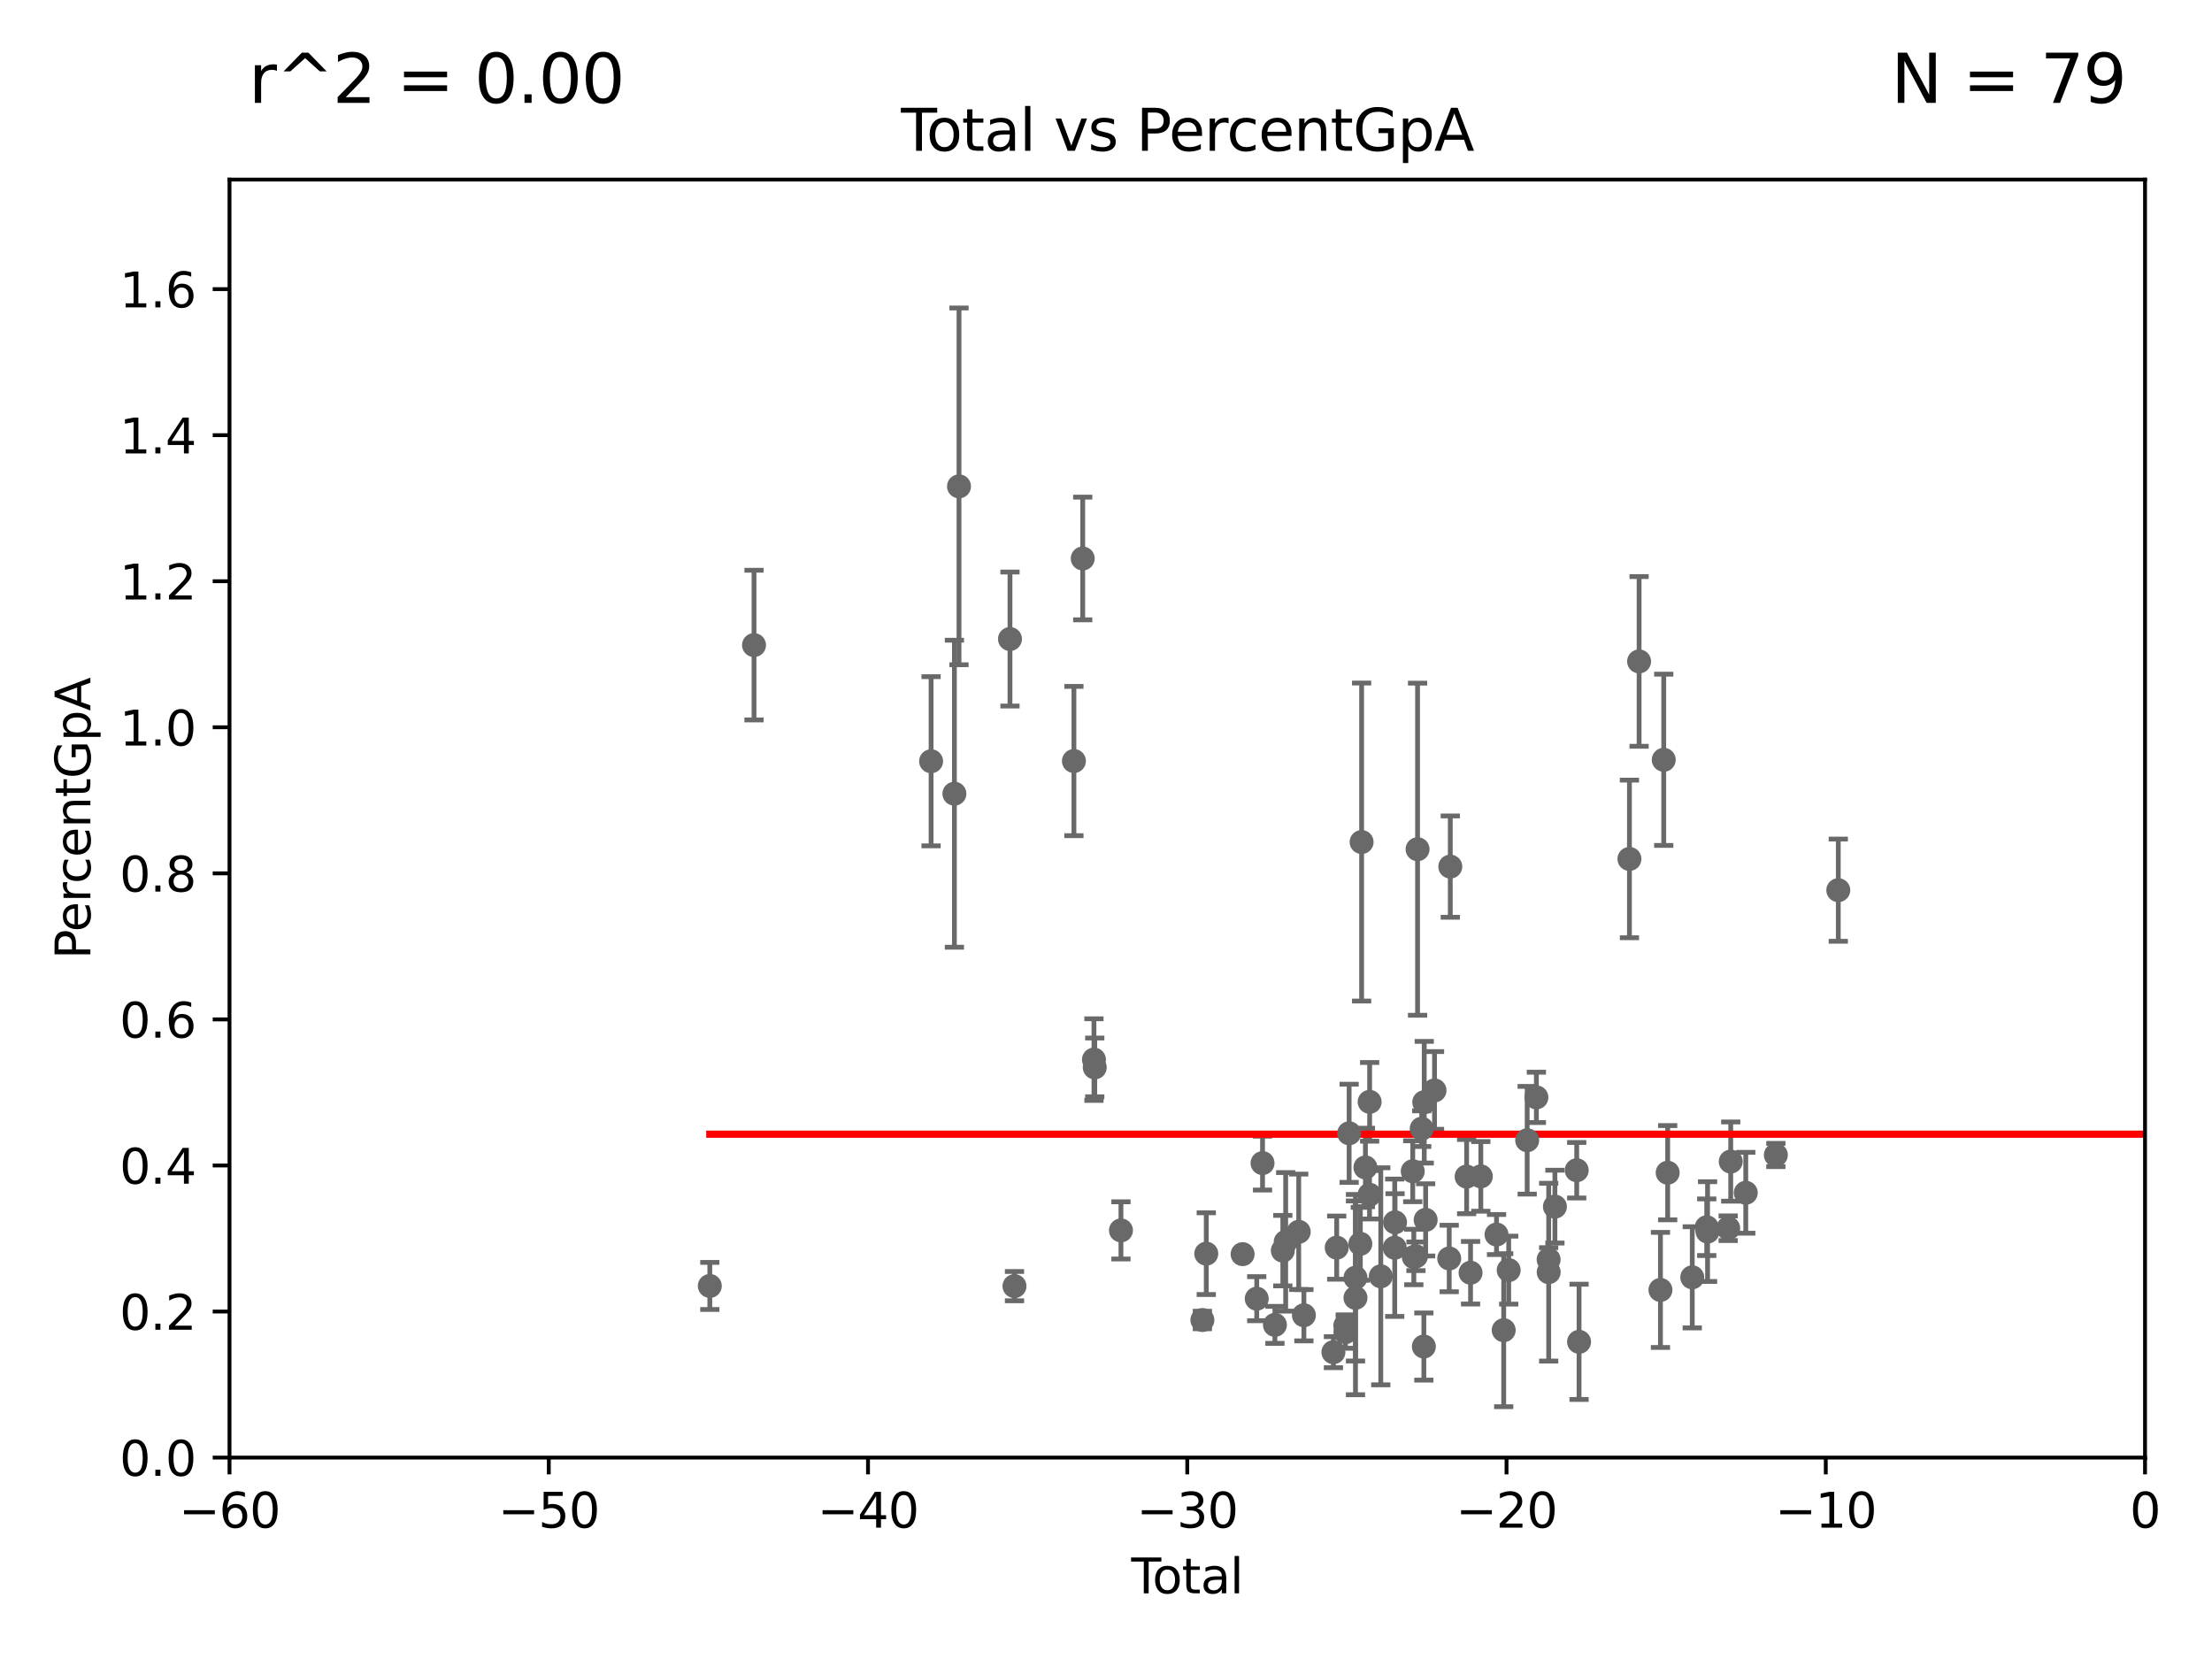 <?xml version="1.0" encoding="utf-8" standalone="no"?>
<!DOCTYPE svg PUBLIC "-//W3C//DTD SVG 1.1//EN"
  "http://www.w3.org/Graphics/SVG/1.1/DTD/svg11.dtd">
<svg xmlns:xlink="http://www.w3.org/1999/xlink" width="460.8pt" height="345.6pt" viewBox="0 0 460.8 345.6" xmlns="http://www.w3.org/2000/svg" version="1.1">
 <defs>
  <style type="text/css">*{stroke-linejoin: round; stroke-linecap: butt}</style>
 </defs>
 <g id="figure_1">
  <g id="patch_1">
   <path d="M 0 345.6 
L 460.8 345.6 
L 460.8 0 
L 0 0 
z
" style="fill: #ffffff"/>
  </g>
  <g id="axes_1">
   <g id="patch_2">
    <path d="M 47.81 303.64 
L 446.85 303.64 
L 446.85 37.411 
L 47.81 37.411 
z
" style="fill: #ffffff"/>
   </g>
   <g id="PathCollection_1">
    <defs>
     <path id="me10f04cc35" d="M 0 1.118 
C 0.297 1.118 0.581 1 0.791 0.791 
C 1 0.581 1.118 0.297 1.118 0 
C 1.118 -0.297 1 -0.581 0.791 -0.791 
C 0.581 -1 0.297 -1.118 0 -1.118 
C -0.297 -1.118 -0.581 -1 -0.791 -0.791 
C -1 -0.581 -1.118 -0.297 -1.118 0 
C -1.118 0.297 -1 0.581 -0.791 0.791 
C -0.581 1 -0.297 1.118 0 1.118 
z
" style="stroke: #696969"/>
    </defs>
    <g clip-path="url(#p124432afea)">
     <use xlink:href="#me10f04cc35" x="147.867" y="267.887" style="fill: #696969; stroke: #696969"/>
     <use xlink:href="#me10f04cc35" x="157.076" y="134.383" style="fill: #696969; stroke: #696969"/>
     <use xlink:href="#me10f04cc35" x="193.963" y="158.583" style="fill: #696969; stroke: #696969"/>
     <use xlink:href="#me10f04cc35" x="198.819" y="165.344" style="fill: #696969; stroke: #696969"/>
     <use xlink:href="#me10f04cc35" x="199.778" y="101.32" style="fill: #696969; stroke: #696969"/>
     <use xlink:href="#me10f04cc35" x="210.397" y="133.12" style="fill: #696969; stroke: #696969"/>
     <use xlink:href="#me10f04cc35" x="211.335" y="267.923" style="fill: #696969; stroke: #696969"/>
     <use xlink:href="#me10f04cc35" x="223.717" y="158.536" style="fill: #696969; stroke: #696969"/>
     <use xlink:href="#me10f04cc35" x="225.55" y="116.343" style="fill: #696969; stroke: #696969"/>
     <use xlink:href="#me10f04cc35" x="227.89" y="220.733" style="fill: #696969; stroke: #696969"/>
     <use xlink:href="#me10f04cc35" x="228.057" y="222.361" style="fill: #696969; stroke: #696969"/>
     <use xlink:href="#me10f04cc35" x="233.516" y="256.313" style="fill: #696969; stroke: #696969"/>
     <use xlink:href="#me10f04cc35" x="250.477" y="274.983" style="fill: #696969; stroke: #696969"/>
     <use xlink:href="#me10f04cc35" x="251.288" y="261.161" style="fill: #696969; stroke: #696969"/>
     <use xlink:href="#me10f04cc35" x="258.858" y="261.263" style="fill: #696969; stroke: #696969"/>
     <use xlink:href="#me10f04cc35" x="261.801" y="270.538" style="fill: #696969; stroke: #696969"/>
     <use xlink:href="#me10f04cc35" x="263.01" y="242.295" style="fill: #696969; stroke: #696969"/>
     <use xlink:href="#me10f04cc35" x="265.589" y="275.993" style="fill: #696969; stroke: #696969"/>
     <use xlink:href="#me10f04cc35" x="267.235" y="260.53" style="fill: #696969; stroke: #696969"/>
     <use xlink:href="#me10f04cc35" x="267.833" y="258.697" style="fill: #696969; stroke: #696969"/>
     <use xlink:href="#me10f04cc35" x="270.549" y="256.607" style="fill: #696969; stroke: #696969"/>
     <use xlink:href="#me10f04cc35" x="271.626" y="273.989" style="fill: #696969; stroke: #696969"/>
     <use xlink:href="#me10f04cc35" x="277.775" y="281.684" style="fill: #696969; stroke: #696969"/>
     <use xlink:href="#me10f04cc35" x="278.462" y="259.906" style="fill: #696969; stroke: #696969"/>
     <use xlink:href="#me10f04cc35" x="280.25" y="276.143" style="fill: #696969; stroke: #696969"/>
     <use xlink:href="#me10f04cc35" x="280.278" y="277.51" style="fill: #696969; stroke: #696969"/>
     <use xlink:href="#me10f04cc35" x="281.05" y="236.087" style="fill: #696969; stroke: #696969"/>
     <use xlink:href="#me10f04cc35" x="282.373" y="270.364" style="fill: #696969; stroke: #696969"/>
     <use xlink:href="#me10f04cc35" x="282.374" y="266.176" style="fill: #696969; stroke: #696969"/>
     <use xlink:href="#me10f04cc35" x="283.383" y="259.109" style="fill: #696969; stroke: #696969"/>
     <use xlink:href="#me10f04cc35" x="283.649" y="175.412" style="fill: #696969; stroke: #696969"/>
     <use xlink:href="#me10f04cc35" x="284.442" y="243.2" style="fill: #696969; stroke: #696969"/>
     <use xlink:href="#me10f04cc35" x="285.295" y="248.893" style="fill: #696969; stroke: #696969"/>
     <use xlink:href="#me10f04cc35" x="285.321" y="229.535" style="fill: #696969; stroke: #696969"/>
     <use xlink:href="#me10f04cc35" x="287.642" y="265.881" style="fill: #696969; stroke: #696969"/>
     <use xlink:href="#me10f04cc35" x="290.547" y="259.927" style="fill: #696969; stroke: #696969"/>
     <use xlink:href="#me10f04cc35" x="290.613" y="254.624" style="fill: #696969; stroke: #696969"/>
     <use xlink:href="#me10f04cc35" x="294.3" y="243.994" style="fill: #696969; stroke: #696969"/>
     <use xlink:href="#me10f04cc35" x="294.523" y="261.855" style="fill: #696969; stroke: #696969"/>
     <use xlink:href="#me10f04cc35" x="294.971" y="261.711" style="fill: #696969; stroke: #696969"/>
     <use xlink:href="#me10f04cc35" x="295.305" y="176.907" style="fill: #696969; stroke: #696969"/>
     <use xlink:href="#me10f04cc35" x="296.168" y="235.122" style="fill: #696969; stroke: #696969"/>
     <use xlink:href="#me10f04cc35" x="296.615" y="280.507" style="fill: #696969; stroke: #696969"/>
     <use xlink:href="#me10f04cc35" x="296.696" y="229.611" style="fill: #696969; stroke: #696969"/>
     <use xlink:href="#me10f04cc35" x="296.989" y="254.119" style="fill: #696969; stroke: #696969"/>
     <use xlink:href="#me10f04cc35" x="298.837" y="227.157" style="fill: #696969; stroke: #696969"/>
     <use xlink:href="#me10f04cc35" x="301.899" y="262.162" style="fill: #696969; stroke: #696969"/>
     <use xlink:href="#me10f04cc35" x="302.122" y="180.528" style="fill: #696969; stroke: #696969"/>
     <use xlink:href="#me10f04cc35" x="305.523" y="245.103" style="fill: #696969; stroke: #696969"/>
     <use xlink:href="#me10f04cc35" x="306.344" y="265.133" style="fill: #696969; stroke: #696969"/>
     <use xlink:href="#me10f04cc35" x="308.484" y="245.06" style="fill: #696969; stroke: #696969"/>
     <use xlink:href="#me10f04cc35" x="311.754" y="257.177" style="fill: #696969; stroke: #696969"/>
     <use xlink:href="#me10f04cc35" x="313.249" y="277.104" style="fill: #696969; stroke: #696969"/>
     <use xlink:href="#me10f04cc35" x="314.291" y="264.592" style="fill: #696969; stroke: #696969"/>
     <use xlink:href="#me10f04cc35" x="318.14" y="237.535" style="fill: #696969; stroke: #696969"/>
     <use xlink:href="#me10f04cc35" x="320.057" y="228.604" style="fill: #696969; stroke: #696969"/>
     <use xlink:href="#me10f04cc35" x="322.608" y="262.382" style="fill: #696969; stroke: #696969"/>
     <use xlink:href="#me10f04cc35" x="322.621" y="265.011" style="fill: #696969; stroke: #696969"/>
     <use xlink:href="#me10f04cc35" x="323.918" y="251.362" style="fill: #696969; stroke: #696969"/>
     <use xlink:href="#me10f04cc35" x="328.459" y="243.782" style="fill: #696969; stroke: #696969"/>
     <use xlink:href="#me10f04cc35" x="328.946" y="279.527" style="fill: #696969; stroke: #696969"/>
     <use xlink:href="#me10f04cc35" x="339.441" y="178.932" style="fill: #696969; stroke: #696969"/>
     <use xlink:href="#me10f04cc35" x="341.455" y="137.784" style="fill: #696969; stroke: #696969"/>
     <use xlink:href="#me10f04cc35" x="345.903" y="268.716" style="fill: #696969; stroke: #696969"/>
     <use xlink:href="#me10f04cc35" x="346.588" y="158.28" style="fill: #696969; stroke: #696969"/>
     <use xlink:href="#me10f04cc35" x="347.408" y="244.297" style="fill: #696969; stroke: #696969"/>
     <use xlink:href="#me10f04cc35" x="352.528" y="266.089" style="fill: #696969; stroke: #696969"/>
     <use xlink:href="#me10f04cc35" x="355.544" y="255.653" style="fill: #696969; stroke: #696969"/>
     <use xlink:href="#me10f04cc35" x="355.717" y="256.559" style="fill: #696969; stroke: #696969"/>
     <use xlink:href="#me10f04cc35" x="360.012" y="255.861" style="fill: #696969; stroke: #696969"/>
     <use xlink:href="#me10f04cc35" x="360.543" y="241.976" style="fill: #696969; stroke: #696969"/>
     <use xlink:href="#me10f04cc35" x="363.675" y="248.475" style="fill: #696969; stroke: #696969"/>
     <use xlink:href="#me10f04cc35" x="369.942" y="240.605" style="fill: #696969; stroke: #696969"/>
     <use xlink:href="#me10f04cc35" x="382.95" y="185.44" style="fill: #696969; stroke: #696969"/>
     <use xlink:href="#me10f04cc35" x="33178.6" y="187.285" style="fill: #696969; stroke: #696969"/>
    </g>
   </g>
   <g id="matplotlib.axis_1">
    <g id="xtick_1">
     <g id="line2d_1">
      <defs>
       <path id="ma9e714b8b1" d="M 0 0 
L 0 3.5 
" style="stroke: #000000; stroke-width: 0.8"/>
      </defs>
      <g>
       <use xlink:href="#ma9e714b8b1" x="47.81" y="303.64" style="stroke: #000000; stroke-width: 0.8"/>
      </g>
     </g>
     <g id="text_1">
      <!-- −60 -->
      <g transform="translate(37.258 318.238)scale(0.1 -0.1)">
       <defs>
        <path id="DejaVuSans-2212" d="M 678 2272 
L 4684 2272 
L 4684 1741 
L 678 1741 
L 678 2272 
z
" transform="scale(0.016)"/>
        <path id="DejaVuSans-36" d="M 2113 2584 
Q 1688 2584 1439 2293 
Q 1191 2003 1191 1497 
Q 1191 994 1439 701 
Q 1688 409 2113 409 
Q 2538 409 2786 701 
Q 3034 994 3034 1497 
Q 3034 2003 2786 2293 
Q 2538 2584 2113 2584 
z
M 3366 4563 
L 3366 3988 
Q 3128 4100 2886 4159 
Q 2644 4219 2406 4219 
Q 1781 4219 1451 3797 
Q 1122 3375 1075 2522 
Q 1259 2794 1537 2939 
Q 1816 3084 2150 3084 
Q 2853 3084 3261 2657 
Q 3669 2231 3669 1497 
Q 3669 778 3244 343 
Q 2819 -91 2113 -91 
Q 1303 -91 875 529 
Q 447 1150 447 2328 
Q 447 3434 972 4092 
Q 1497 4750 2381 4750 
Q 2619 4750 2861 4703 
Q 3103 4656 3366 4563 
z
" transform="scale(0.016)"/>
        <path id="DejaVuSans-30" d="M 2034 4250 
Q 1547 4250 1301 3770 
Q 1056 3291 1056 2328 
Q 1056 1369 1301 889 
Q 1547 409 2034 409 
Q 2525 409 2770 889 
Q 3016 1369 3016 2328 
Q 3016 3291 2770 3770 
Q 2525 4250 2034 4250 
z
M 2034 4750 
Q 2819 4750 3233 4129 
Q 3647 3509 3647 2328 
Q 3647 1150 3233 529 
Q 2819 -91 2034 -91 
Q 1250 -91 836 529 
Q 422 1150 422 2328 
Q 422 3509 836 4129 
Q 1250 4750 2034 4750 
z
" transform="scale(0.016)"/>
       </defs>
       <use xlink:href="#DejaVuSans-2212"/>
       <use xlink:href="#DejaVuSans-36" x="83.789"/>
       <use xlink:href="#DejaVuSans-30" x="147.412"/>
      </g>
     </g>
    </g>
    <g id="xtick_2">
     <g id="line2d_2">
      <g>
       <use xlink:href="#ma9e714b8b1" x="114.317" y="303.64" style="stroke: #000000; stroke-width: 0.8"/>
      </g>
     </g>
     <g id="text_2">
      <!-- −50 -->
      <g transform="translate(103.764 318.238)scale(0.1 -0.1)">
       <defs>
        <path id="DejaVuSans-35" d="M 691 4666 
L 3169 4666 
L 3169 4134 
L 1269 4134 
L 1269 2991 
Q 1406 3038 1543 3061 
Q 1681 3084 1819 3084 
Q 2600 3084 3056 2656 
Q 3513 2228 3513 1497 
Q 3513 744 3044 326 
Q 2575 -91 1722 -91 
Q 1428 -91 1123 -41 
Q 819 9 494 109 
L 494 744 
Q 775 591 1075 516 
Q 1375 441 1709 441 
Q 2250 441 2565 725 
Q 2881 1009 2881 1497 
Q 2881 1984 2565 2268 
Q 2250 2553 1709 2553 
Q 1456 2553 1204 2497 
Q 953 2441 691 2322 
L 691 4666 
z
" transform="scale(0.016)"/>
       </defs>
       <use xlink:href="#DejaVuSans-2212"/>
       <use xlink:href="#DejaVuSans-35" x="83.789"/>
       <use xlink:href="#DejaVuSans-30" x="147.412"/>
      </g>
     </g>
    </g>
    <g id="xtick_3">
     <g id="line2d_3">
      <g>
       <use xlink:href="#ma9e714b8b1" x="180.823" y="303.64" style="stroke: #000000; stroke-width: 0.8"/>
      </g>
     </g>
     <g id="text_3">
      <!-- −40 -->
      <g transform="translate(170.271 318.238)scale(0.1 -0.1)">
       <defs>
        <path id="DejaVuSans-34" d="M 2419 4116 
L 825 1625 
L 2419 1625 
L 2419 4116 
z
M 2253 4666 
L 3047 4666 
L 3047 1625 
L 3713 1625 
L 3713 1100 
L 3047 1100 
L 3047 0 
L 2419 0 
L 2419 1100 
L 313 1100 
L 313 1709 
L 2253 4666 
z
" transform="scale(0.016)"/>
       </defs>
       <use xlink:href="#DejaVuSans-2212"/>
       <use xlink:href="#DejaVuSans-34" x="83.789"/>
       <use xlink:href="#DejaVuSans-30" x="147.412"/>
      </g>
     </g>
    </g>
    <g id="xtick_4">
     <g id="line2d_4">
      <g>
       <use xlink:href="#ma9e714b8b1" x="247.33" y="303.64" style="stroke: #000000; stroke-width: 0.8"/>
      </g>
     </g>
     <g id="text_4">
      <!-- −30 -->
      <g transform="translate(236.778 318.238)scale(0.1 -0.1)">
       <defs>
        <path id="DejaVuSans-33" d="M 2597 2516 
Q 3050 2419 3304 2112 
Q 3559 1806 3559 1356 
Q 3559 666 3084 287 
Q 2609 -91 1734 -91 
Q 1441 -91 1130 -33 
Q 819 25 488 141 
L 488 750 
Q 750 597 1062 519 
Q 1375 441 1716 441 
Q 2309 441 2620 675 
Q 2931 909 2931 1356 
Q 2931 1769 2642 2001 
Q 2353 2234 1838 2234 
L 1294 2234 
L 1294 2753 
L 1863 2753 
Q 2328 2753 2575 2939 
Q 2822 3125 2822 3475 
Q 2822 3834 2567 4026 
Q 2313 4219 1838 4219 
Q 1578 4219 1281 4162 
Q 984 4106 628 3988 
L 628 4550 
Q 988 4650 1302 4700 
Q 1616 4750 1894 4750 
Q 2613 4750 3031 4423 
Q 3450 4097 3450 3541 
Q 3450 3153 3228 2886 
Q 3006 2619 2597 2516 
z
" transform="scale(0.016)"/>
       </defs>
       <use xlink:href="#DejaVuSans-2212"/>
       <use xlink:href="#DejaVuSans-33" x="83.789"/>
       <use xlink:href="#DejaVuSans-30" x="147.412"/>
      </g>
     </g>
    </g>
    <g id="xtick_5">
     <g id="line2d_5">
      <g>
       <use xlink:href="#ma9e714b8b1" x="313.837" y="303.64" style="stroke: #000000; stroke-width: 0.8"/>
      </g>
     </g>
     <g id="text_5">
      <!-- −20 -->
      <g transform="translate(303.284 318.238)scale(0.1 -0.1)">
       <defs>
        <path id="DejaVuSans-32" d="M 1228 531 
L 3431 531 
L 3431 0 
L 469 0 
L 469 531 
Q 828 903 1448 1529 
Q 2069 2156 2228 2338 
Q 2531 2678 2651 2914 
Q 2772 3150 2772 3378 
Q 2772 3750 2511 3984 
Q 2250 4219 1831 4219 
Q 1534 4219 1204 4116 
Q 875 4013 500 3803 
L 500 4441 
Q 881 4594 1212 4672 
Q 1544 4750 1819 4750 
Q 2544 4750 2975 4387 
Q 3406 4025 3406 3419 
Q 3406 3131 3298 2873 
Q 3191 2616 2906 2266 
Q 2828 2175 2409 1742 
Q 1991 1309 1228 531 
z
" transform="scale(0.016)"/>
       </defs>
       <use xlink:href="#DejaVuSans-2212"/>
       <use xlink:href="#DejaVuSans-32" x="83.789"/>
       <use xlink:href="#DejaVuSans-30" x="147.412"/>
      </g>
     </g>
    </g>
    <g id="xtick_6">
     <g id="line2d_6">
      <g>
       <use xlink:href="#ma9e714b8b1" x="380.343" y="303.64" style="stroke: #000000; stroke-width: 0.8"/>
      </g>
     </g>
     <g id="text_6">
      <!-- −10 -->
      <g transform="translate(369.791 318.238)scale(0.1 -0.1)">
       <defs>
        <path id="DejaVuSans-31" d="M 794 531 
L 1825 531 
L 1825 4091 
L 703 3866 
L 703 4441 
L 1819 4666 
L 2450 4666 
L 2450 531 
L 3481 531 
L 3481 0 
L 794 0 
L 794 531 
z
" transform="scale(0.016)"/>
       </defs>
       <use xlink:href="#DejaVuSans-2212"/>
       <use xlink:href="#DejaVuSans-31" x="83.789"/>
       <use xlink:href="#DejaVuSans-30" x="147.412"/>
      </g>
     </g>
    </g>
    <g id="xtick_7">
     <g id="line2d_7">
      <g>
       <use xlink:href="#ma9e714b8b1" x="446.85" y="303.64" style="stroke: #000000; stroke-width: 0.8"/>
      </g>
     </g>
     <g id="text_7">
      <!-- 0 -->
      <g transform="translate(443.669 318.238)scale(0.1 -0.1)">
       <use xlink:href="#DejaVuSans-30"/>
      </g>
     </g>
    </g>
    <g id="text_8">
     <!-- Total -->
     <g transform="translate(235.653 331.917)scale(0.1 -0.1)">
      <defs>
       <path id="DejaVuSans-54" d="M -19 4666 
L 3928 4666 
L 3928 4134 
L 2272 4134 
L 2272 0 
L 1638 0 
L 1638 4134 
L -19 4134 
L -19 4666 
z
" transform="scale(0.016)"/>
       <path id="DejaVuSans-6f" d="M 1959 3097 
Q 1497 3097 1228 2736 
Q 959 2375 959 1747 
Q 959 1119 1226 758 
Q 1494 397 1959 397 
Q 2419 397 2687 759 
Q 2956 1122 2956 1747 
Q 2956 2369 2687 2733 
Q 2419 3097 1959 3097 
z
M 1959 3584 
Q 2709 3584 3137 3096 
Q 3566 2609 3566 1747 
Q 3566 888 3137 398 
Q 2709 -91 1959 -91 
Q 1206 -91 779 398 
Q 353 888 353 1747 
Q 353 2609 779 3096 
Q 1206 3584 1959 3584 
z
" transform="scale(0.016)"/>
       <path id="DejaVuSans-74" d="M 1172 4494 
L 1172 3500 
L 2356 3500 
L 2356 3053 
L 1172 3053 
L 1172 1153 
Q 1172 725 1289 603 
Q 1406 481 1766 481 
L 2356 481 
L 2356 0 
L 1766 0 
Q 1100 0 847 248 
Q 594 497 594 1153 
L 594 3053 
L 172 3053 
L 172 3500 
L 594 3500 
L 594 4494 
L 1172 4494 
z
" transform="scale(0.016)"/>
       <path id="DejaVuSans-61" d="M 2194 1759 
Q 1497 1759 1228 1600 
Q 959 1441 959 1056 
Q 959 750 1161 570 
Q 1363 391 1709 391 
Q 2188 391 2477 730 
Q 2766 1069 2766 1631 
L 2766 1759 
L 2194 1759 
z
M 3341 1997 
L 3341 0 
L 2766 0 
L 2766 531 
Q 2569 213 2275 61 
Q 1981 -91 1556 -91 
Q 1019 -91 701 211 
Q 384 513 384 1019 
Q 384 1609 779 1909 
Q 1175 2209 1959 2209 
L 2766 2209 
L 2766 2266 
Q 2766 2663 2505 2880 
Q 2244 3097 1772 3097 
Q 1472 3097 1187 3025 
Q 903 2953 641 2809 
L 641 3341 
Q 956 3463 1253 3523 
Q 1550 3584 1831 3584 
Q 2591 3584 2966 3190 
Q 3341 2797 3341 1997 
z
" transform="scale(0.016)"/>
       <path id="DejaVuSans-6c" d="M 603 4863 
L 1178 4863 
L 1178 0 
L 603 0 
L 603 4863 
z
" transform="scale(0.016)"/>
      </defs>
      <use xlink:href="#DejaVuSans-54"/>
      <use xlink:href="#DejaVuSans-6f" x="44.084"/>
      <use xlink:href="#DejaVuSans-74" x="105.266"/>
      <use xlink:href="#DejaVuSans-61" x="144.475"/>
      <use xlink:href="#DejaVuSans-6c" x="205.754"/>
     </g>
    </g>
   </g>
   <g id="matplotlib.axis_2">
    <g id="ytick_1">
     <g id="line2d_8">
      <defs>
       <path id="m58236e44b0" d="M 0 0 
L -3.5 0 
" style="stroke: #000000; stroke-width: 0.8"/>
      </defs>
      <g>
       <use xlink:href="#m58236e44b0" x="47.81" y="303.64" style="stroke: #000000; stroke-width: 0.8"/>
      </g>
     </g>
     <g id="text_9">
      <!-- 0.0 -->
      <g transform="translate(24.907 307.439)scale(0.1 -0.1)">
       <defs>
        <path id="DejaVuSans-2e" d="M 684 794 
L 1344 794 
L 1344 0 
L 684 0 
L 684 794 
z
" transform="scale(0.016)"/>
       </defs>
       <use xlink:href="#DejaVuSans-30"/>
       <use xlink:href="#DejaVuSans-2e" x="63.623"/>
       <use xlink:href="#DejaVuSans-30" x="95.41"/>
      </g>
     </g>
    </g>
    <g id="ytick_2">
     <g id="line2d_9">
      <g>
       <use xlink:href="#m58236e44b0" x="47.81" y="273.214" style="stroke: #000000; stroke-width: 0.8"/>
      </g>
     </g>
     <g id="text_10">
      <!-- 0.2 -->
      <g transform="translate(24.907 277.013)scale(0.1 -0.1)">
       <use xlink:href="#DejaVuSans-30"/>
       <use xlink:href="#DejaVuSans-2e" x="63.623"/>
       <use xlink:href="#DejaVuSans-32" x="95.41"/>
      </g>
     </g>
    </g>
    <g id="ytick_3">
     <g id="line2d_10">
      <g>
       <use xlink:href="#m58236e44b0" x="47.81" y="242.788" style="stroke: #000000; stroke-width: 0.8"/>
      </g>
     </g>
     <g id="text_11">
      <!-- 0.4 -->
      <g transform="translate(24.907 246.587)scale(0.1 -0.1)">
       <use xlink:href="#DejaVuSans-30"/>
       <use xlink:href="#DejaVuSans-2e" x="63.623"/>
       <use xlink:href="#DejaVuSans-34" x="95.41"/>
      </g>
     </g>
    </g>
    <g id="ytick_4">
     <g id="line2d_11">
      <g>
       <use xlink:href="#m58236e44b0" x="47.81" y="212.362" style="stroke: #000000; stroke-width: 0.8"/>
      </g>
     </g>
     <g id="text_12">
      <!-- 0.6 -->
      <g transform="translate(24.907 216.161)scale(0.1 -0.1)">
       <use xlink:href="#DejaVuSans-30"/>
       <use xlink:href="#DejaVuSans-2e" x="63.623"/>
       <use xlink:href="#DejaVuSans-36" x="95.41"/>
      </g>
     </g>
    </g>
    <g id="ytick_5">
     <g id="line2d_12">
      <g>
       <use xlink:href="#m58236e44b0" x="47.81" y="181.935" style="stroke: #000000; stroke-width: 0.8"/>
      </g>
     </g>
     <g id="text_13">
      <!-- 0.8 -->
      <g transform="translate(24.907 185.735)scale(0.1 -0.1)">
       <defs>
        <path id="DejaVuSans-38" d="M 2034 2216 
Q 1584 2216 1326 1975 
Q 1069 1734 1069 1313 
Q 1069 891 1326 650 
Q 1584 409 2034 409 
Q 2484 409 2743 651 
Q 3003 894 3003 1313 
Q 3003 1734 2745 1975 
Q 2488 2216 2034 2216 
z
M 1403 2484 
Q 997 2584 770 2862 
Q 544 3141 544 3541 
Q 544 4100 942 4425 
Q 1341 4750 2034 4750 
Q 2731 4750 3128 4425 
Q 3525 4100 3525 3541 
Q 3525 3141 3298 2862 
Q 3072 2584 2669 2484 
Q 3125 2378 3379 2068 
Q 3634 1759 3634 1313 
Q 3634 634 3220 271 
Q 2806 -91 2034 -91 
Q 1263 -91 848 271 
Q 434 634 434 1313 
Q 434 1759 690 2068 
Q 947 2378 1403 2484 
z
M 1172 3481 
Q 1172 3119 1398 2916 
Q 1625 2713 2034 2713 
Q 2441 2713 2670 2916 
Q 2900 3119 2900 3481 
Q 2900 3844 2670 4047 
Q 2441 4250 2034 4250 
Q 1625 4250 1398 4047 
Q 1172 3844 1172 3481 
z
" transform="scale(0.016)"/>
       </defs>
       <use xlink:href="#DejaVuSans-30"/>
       <use xlink:href="#DejaVuSans-2e" x="63.623"/>
       <use xlink:href="#DejaVuSans-38" x="95.41"/>
      </g>
     </g>
    </g>
    <g id="ytick_6">
     <g id="line2d_13">
      <g>
       <use xlink:href="#m58236e44b0" x="47.81" y="151.509" style="stroke: #000000; stroke-width: 0.8"/>
      </g>
     </g>
     <g id="text_14">
      <!-- 1.0 -->
      <g transform="translate(24.907 155.308)scale(0.1 -0.1)">
       <use xlink:href="#DejaVuSans-31"/>
       <use xlink:href="#DejaVuSans-2e" x="63.623"/>
       <use xlink:href="#DejaVuSans-30" x="95.41"/>
      </g>
     </g>
    </g>
    <g id="ytick_7">
     <g id="line2d_14">
      <g>
       <use xlink:href="#m58236e44b0" x="47.81" y="121.083" style="stroke: #000000; stroke-width: 0.8"/>
      </g>
     </g>
     <g id="text_15">
      <!-- 1.2 -->
      <g transform="translate(24.907 124.882)scale(0.1 -0.1)">
       <use xlink:href="#DejaVuSans-31"/>
       <use xlink:href="#DejaVuSans-2e" x="63.623"/>
       <use xlink:href="#DejaVuSans-32" x="95.41"/>
      </g>
     </g>
    </g>
    <g id="ytick_8">
     <g id="line2d_15">
      <g>
       <use xlink:href="#m58236e44b0" x="47.81" y="90.657" style="stroke: #000000; stroke-width: 0.8"/>
      </g>
     </g>
     <g id="text_16">
      <!-- 1.4 -->
      <g transform="translate(24.907 94.456)scale(0.1 -0.1)">
       <use xlink:href="#DejaVuSans-31"/>
       <use xlink:href="#DejaVuSans-2e" x="63.623"/>
       <use xlink:href="#DejaVuSans-34" x="95.41"/>
      </g>
     </g>
    </g>
    <g id="ytick_9">
     <g id="line2d_16">
      <g>
       <use xlink:href="#m58236e44b0" x="47.81" y="60.231" style="stroke: #000000; stroke-width: 0.8"/>
      </g>
     </g>
     <g id="text_17">
      <!-- 1.6 -->
      <g transform="translate(24.907 64.03)scale(0.1 -0.1)">
       <use xlink:href="#DejaVuSans-31"/>
       <use xlink:href="#DejaVuSans-2e" x="63.623"/>
       <use xlink:href="#DejaVuSans-36" x="95.41"/>
      </g>
     </g>
    </g>
    <g id="text_18">
     <!-- PercentGpA -->
     <g transform="translate(18.827 199.802)rotate(-90)scale(0.1 -0.1)">
      <defs>
       <path id="DejaVuSans-50" d="M 1259 4147 
L 1259 2394 
L 2053 2394 
Q 2494 2394 2734 2622 
Q 2975 2850 2975 3272 
Q 2975 3691 2734 3919 
Q 2494 4147 2053 4147 
L 1259 4147 
z
M 628 4666 
L 2053 4666 
Q 2838 4666 3239 4311 
Q 3641 3956 3641 3272 
Q 3641 2581 3239 2228 
Q 2838 1875 2053 1875 
L 1259 1875 
L 1259 0 
L 628 0 
L 628 4666 
z
" transform="scale(0.016)"/>
       <path id="DejaVuSans-65" d="M 3597 1894 
L 3597 1613 
L 953 1613 
Q 991 1019 1311 708 
Q 1631 397 2203 397 
Q 2534 397 2845 478 
Q 3156 559 3463 722 
L 3463 178 
Q 3153 47 2828 -22 
Q 2503 -91 2169 -91 
Q 1331 -91 842 396 
Q 353 884 353 1716 
Q 353 2575 817 3079 
Q 1281 3584 2069 3584 
Q 2775 3584 3186 3129 
Q 3597 2675 3597 1894 
z
M 3022 2063 
Q 3016 2534 2758 2815 
Q 2500 3097 2075 3097 
Q 1594 3097 1305 2825 
Q 1016 2553 972 2059 
L 3022 2063 
z
" transform="scale(0.016)"/>
       <path id="DejaVuSans-72" d="M 2631 2963 
Q 2534 3019 2420 3045 
Q 2306 3072 2169 3072 
Q 1681 3072 1420 2755 
Q 1159 2438 1159 1844 
L 1159 0 
L 581 0 
L 581 3500 
L 1159 3500 
L 1159 2956 
Q 1341 3275 1631 3429 
Q 1922 3584 2338 3584 
Q 2397 3584 2469 3576 
Q 2541 3569 2628 3553 
L 2631 2963 
z
" transform="scale(0.016)"/>
       <path id="DejaVuSans-63" d="M 3122 3366 
L 3122 2828 
Q 2878 2963 2633 3030 
Q 2388 3097 2138 3097 
Q 1578 3097 1268 2742 
Q 959 2388 959 1747 
Q 959 1106 1268 751 
Q 1578 397 2138 397 
Q 2388 397 2633 464 
Q 2878 531 3122 666 
L 3122 134 
Q 2881 22 2623 -34 
Q 2366 -91 2075 -91 
Q 1284 -91 818 406 
Q 353 903 353 1747 
Q 353 2603 823 3093 
Q 1294 3584 2113 3584 
Q 2378 3584 2631 3529 
Q 2884 3475 3122 3366 
z
" transform="scale(0.016)"/>
       <path id="DejaVuSans-6e" d="M 3513 2113 
L 3513 0 
L 2938 0 
L 2938 2094 
Q 2938 2591 2744 2837 
Q 2550 3084 2163 3084 
Q 1697 3084 1428 2787 
Q 1159 2491 1159 1978 
L 1159 0 
L 581 0 
L 581 3500 
L 1159 3500 
L 1159 2956 
Q 1366 3272 1645 3428 
Q 1925 3584 2291 3584 
Q 2894 3584 3203 3211 
Q 3513 2838 3513 2113 
z
" transform="scale(0.016)"/>
       <path id="DejaVuSans-47" d="M 3809 666 
L 3809 1919 
L 2778 1919 
L 2778 2438 
L 4434 2438 
L 4434 434 
Q 4069 175 3628 42 
Q 3188 -91 2688 -91 
Q 1594 -91 976 548 
Q 359 1188 359 2328 
Q 359 3472 976 4111 
Q 1594 4750 2688 4750 
Q 3144 4750 3555 4637 
Q 3966 4525 4313 4306 
L 4313 3634 
Q 3963 3931 3569 4081 
Q 3175 4231 2741 4231 
Q 1884 4231 1454 3753 
Q 1025 3275 1025 2328 
Q 1025 1384 1454 906 
Q 1884 428 2741 428 
Q 3075 428 3337 486 
Q 3600 544 3809 666 
z
" transform="scale(0.016)"/>
       <path id="DejaVuSans-70" d="M 1159 525 
L 1159 -1331 
L 581 -1331 
L 581 3500 
L 1159 3500 
L 1159 2969 
Q 1341 3281 1617 3432 
Q 1894 3584 2278 3584 
Q 2916 3584 3314 3078 
Q 3713 2572 3713 1747 
Q 3713 922 3314 415 
Q 2916 -91 2278 -91 
Q 1894 -91 1617 61 
Q 1341 213 1159 525 
z
M 3116 1747 
Q 3116 2381 2855 2742 
Q 2594 3103 2138 3103 
Q 1681 3103 1420 2742 
Q 1159 2381 1159 1747 
Q 1159 1113 1420 752 
Q 1681 391 2138 391 
Q 2594 391 2855 752 
Q 3116 1113 3116 1747 
z
" transform="scale(0.016)"/>
       <path id="DejaVuSans-41" d="M 2188 4044 
L 1331 1722 
L 3047 1722 
L 2188 4044 
z
M 1831 4666 
L 2547 4666 
L 4325 0 
L 3669 0 
L 3244 1197 
L 1141 1197 
L 716 0 
L 50 0 
L 1831 4666 
z
" transform="scale(0.016)"/>
      </defs>
      <use xlink:href="#DejaVuSans-50"/>
      <use xlink:href="#DejaVuSans-65" x="56.678"/>
      <use xlink:href="#DejaVuSans-72" x="118.201"/>
      <use xlink:href="#DejaVuSans-63" x="157.064"/>
      <use xlink:href="#DejaVuSans-65" x="212.045"/>
      <use xlink:href="#DejaVuSans-6e" x="273.568"/>
      <use xlink:href="#DejaVuSans-74" x="336.947"/>
      <use xlink:href="#DejaVuSans-47" x="376.156"/>
      <use xlink:href="#DejaVuSans-70" x="453.646"/>
      <use xlink:href="#DejaVuSans-41" x="517.123"/>
     </g>
    </g>
   </g>
   <g id="LineCollection_1">
    <path d="M 147.867 272.79 
L 147.867 262.985 
" clip-path="url(#p124432afea)" style="fill: none; stroke: #696969"/>
    <path d="M 157.076 149.973 
L 157.076 118.793 
" clip-path="url(#p124432afea)" style="fill: none; stroke: #696969"/>
    <path d="M 193.963 176.204 
L 193.963 140.961 
" clip-path="url(#p124432afea)" style="fill: none; stroke: #696969"/>
    <path d="M 198.819 197.32 
L 198.819 133.368 
" clip-path="url(#p124432afea)" style="fill: none; stroke: #696969"/>
    <path d="M 199.778 138.481 
L 199.778 64.16 
" clip-path="url(#p124432afea)" style="fill: none; stroke: #696969"/>
    <path d="M 210.397 147.079 
L 210.397 119.161 
" clip-path="url(#p124432afea)" style="fill: none; stroke: #696969"/>
    <path d="M 211.335 270.974 
L 211.335 264.873 
" clip-path="url(#p124432afea)" style="fill: none; stroke: #696969"/>
    <path d="M 223.717 174.083 
L 223.717 142.99 
" clip-path="url(#p124432afea)" style="fill: none; stroke: #696969"/>
    <path d="M 225.55 129.124 
L 225.55 103.562 
" clip-path="url(#p124432afea)" style="fill: none; stroke: #696969"/>
    <path d="M 227.89 229.234 
L 227.89 212.232 
" clip-path="url(#p124432afea)" style="fill: none; stroke: #696969"/>
    <path d="M 228.057 228.483 
L 228.057 216.24 
" clip-path="url(#p124432afea)" style="fill: none; stroke: #696969"/>
    <path d="M 233.516 262.269 
L 233.516 250.356 
" clip-path="url(#p124432afea)" style="fill: none; stroke: #696969"/>
    <path d="M 250.477 276.806 
L 250.477 273.16 
" clip-path="url(#p124432afea)" style="fill: none; stroke: #696969"/>
    <path d="M 251.288 269.674 
L 251.288 252.649 
" clip-path="url(#p124432afea)" style="fill: none; stroke: #696969"/>
    <path d="M 258.858 262.228 
L 258.858 260.299 
" clip-path="url(#p124432afea)" style="fill: none; stroke: #696969"/>
    <path d="M 261.801 275.129 
L 261.801 265.948 
" clip-path="url(#p124432afea)" style="fill: none; stroke: #696969"/>
    <path d="M 263.01 247.904 
L 263.01 236.685 
" clip-path="url(#p124432afea)" style="fill: none; stroke: #696969"/>
    <path d="M 265.589 279.847 
L 265.589 272.138 
" clip-path="url(#p124432afea)" style="fill: none; stroke: #696969"/>
    <path d="M 267.235 267.871 
L 267.235 253.188 
" clip-path="url(#p124432afea)" style="fill: none; stroke: #696969"/>
    <path d="M 267.833 273.128 
L 267.833 244.266 
" clip-path="url(#p124432afea)" style="fill: none; stroke: #696969"/>
    <path d="M 270.549 268.626 
L 270.549 244.587 
" clip-path="url(#p124432afea)" style="fill: none; stroke: #696969"/>
    <path d="M 271.626 279.33 
L 271.626 268.647 
" clip-path="url(#p124432afea)" style="fill: none; stroke: #696969"/>
    <path d="M 277.775 284.913 
L 277.775 278.454 
" clip-path="url(#p124432afea)" style="fill: none; stroke: #696969"/>
    <path d="M 278.462 266.487 
L 278.462 253.325 
" clip-path="url(#p124432afea)" style="fill: none; stroke: #696969"/>
    <path d="M 280.25 278.38 
L 280.25 273.906 
" clip-path="url(#p124432afea)" style="fill: none; stroke: #696969"/>
    <path d="M 280.278 280.867 
L 280.278 274.153 
" clip-path="url(#p124432afea)" style="fill: none; stroke: #696969"/>
    <path d="M 281.05 246.314 
L 281.05 225.861 
" clip-path="url(#p124432afea)" style="fill: none; stroke: #696969"/>
    <path d="M 282.373 290.551 
L 282.373 250.176 
" clip-path="url(#p124432afea)" style="fill: none; stroke: #696969"/>
    <path d="M 282.374 283.521 
L 282.374 248.831 
" clip-path="url(#p124432afea)" style="fill: none; stroke: #696969"/>
    <path d="M 283.383 266.702 
L 283.383 251.515 
" clip-path="url(#p124432afea)" style="fill: none; stroke: #696969"/>
    <path d="M 283.649 208.531 
L 283.649 142.292 
" clip-path="url(#p124432afea)" style="fill: none; stroke: #696969"/>
    <path d="M 284.442 251.369 
L 284.442 235.032 
" clip-path="url(#p124432afea)" style="fill: none; stroke: #696969"/>
    <path d="M 285.295 253.937 
L 285.295 243.85 
" clip-path="url(#p124432afea)" style="fill: none; stroke: #696969"/>
    <path d="M 285.321 237.731 
L 285.321 221.339 
" clip-path="url(#p124432afea)" style="fill: none; stroke: #696969"/>
    <path d="M 287.642 288.487 
L 287.642 243.274 
" clip-path="url(#p124432afea)" style="fill: none; stroke: #696969"/>
    <path d="M 290.547 274.235 
L 290.547 245.62 
" clip-path="url(#p124432afea)" style="fill: none; stroke: #696969"/>
    <path d="M 290.613 260.585 
L 290.613 248.664 
" clip-path="url(#p124432afea)" style="fill: none; stroke: #696969"/>
    <path d="M 294.3 250.336 
L 294.3 237.652 
" clip-path="url(#p124432afea)" style="fill: none; stroke: #696969"/>
    <path d="M 294.523 267.628 
L 294.523 256.082 
" clip-path="url(#p124432afea)" style="fill: none; stroke: #696969"/>
    <path d="M 294.971 264.689 
L 294.971 258.733 
" clip-path="url(#p124432afea)" style="fill: none; stroke: #696969"/>
    <path d="M 295.305 211.498 
L 295.305 142.316 
" clip-path="url(#p124432afea)" style="fill: none; stroke: #696969"/>
    <path d="M 296.168 238.839 
L 296.168 231.406 
" clip-path="url(#p124432afea)" style="fill: none; stroke: #696969"/>
    <path d="M 296.615 287.502 
L 296.615 273.513 
" clip-path="url(#p124432afea)" style="fill: none; stroke: #696969"/>
    <path d="M 296.696 242.281 
L 296.696 216.941 
" clip-path="url(#p124432afea)" style="fill: none; stroke: #696969"/>
    <path d="M 296.989 261.641 
L 296.989 246.598 
" clip-path="url(#p124432afea)" style="fill: none; stroke: #696969"/>
    <path d="M 298.837 235.252 
L 298.837 219.062 
" clip-path="url(#p124432afea)" style="fill: none; stroke: #696969"/>
    <path d="M 301.899 269.087 
L 301.899 255.237 
" clip-path="url(#p124432afea)" style="fill: none; stroke: #696969"/>
    <path d="M 302.122 191.081 
L 302.122 169.975 
" clip-path="url(#p124432afea)" style="fill: none; stroke: #696969"/>
    <path d="M 305.523 252.837 
L 305.523 237.37 
" clip-path="url(#p124432afea)" style="fill: none; stroke: #696969"/>
    <path d="M 306.344 271.649 
L 306.344 258.618 
" clip-path="url(#p124432afea)" style="fill: none; stroke: #696969"/>
    <path d="M 308.484 252.312 
L 308.484 237.808 
" clip-path="url(#p124432afea)" style="fill: none; stroke: #696969"/>
    <path d="M 311.754 261.346 
L 311.754 253.007 
" clip-path="url(#p124432afea)" style="fill: none; stroke: #696969"/>
    <path d="M 313.249 293.04 
L 313.249 261.167 
" clip-path="url(#p124432afea)" style="fill: none; stroke: #696969"/>
    <path d="M 314.291 271.668 
L 314.291 257.516 
" clip-path="url(#p124432afea)" style="fill: none; stroke: #696969"/>
    <path d="M 318.14 248.756 
L 318.14 226.314 
" clip-path="url(#p124432afea)" style="fill: none; stroke: #696969"/>
    <path d="M 320.057 233.85 
L 320.057 223.358 
" clip-path="url(#p124432afea)" style="fill: none; stroke: #696969"/>
    <path d="M 322.608 264.854 
L 322.608 259.909 
" clip-path="url(#p124432afea)" style="fill: none; stroke: #696969"/>
    <path d="M 322.621 283.532 
L 322.621 246.489 
" clip-path="url(#p124432afea)" style="fill: none; stroke: #696969"/>
    <path d="M 323.918 258.945 
L 323.918 243.778 
" clip-path="url(#p124432afea)" style="fill: none; stroke: #696969"/>
    <path d="M 328.459 249.562 
L 328.459 238.003 
" clip-path="url(#p124432afea)" style="fill: none; stroke: #696969"/>
    <path d="M 328.946 291.532 
L 328.946 267.522 
" clip-path="url(#p124432afea)" style="fill: none; stroke: #696969"/>
    <path d="M 339.441 195.35 
L 339.441 162.514 
" clip-path="url(#p124432afea)" style="fill: none; stroke: #696969"/>
    <path d="M 341.455 155.463 
L 341.455 120.106 
" clip-path="url(#p124432afea)" style="fill: none; stroke: #696969"/>
    <path d="M 345.903 280.702 
L 345.903 256.729 
" clip-path="url(#p124432afea)" style="fill: none; stroke: #696969"/>
    <path d="M 346.588 176.12 
L 346.588 140.44 
" clip-path="url(#p124432afea)" style="fill: none; stroke: #696969"/>
    <path d="M 347.408 254.112 
L 347.408 234.481 
" clip-path="url(#p124432afea)" style="fill: none; stroke: #696969"/>
    <path d="M 352.528 276.629 
L 352.528 255.55 
" clip-path="url(#p124432afea)" style="fill: none; stroke: #696969"/>
    <path d="M 355.544 261.549 
L 355.544 249.756 
" clip-path="url(#p124432afea)" style="fill: none; stroke: #696969"/>
    <path d="M 355.717 266.95 
L 355.717 246.168 
" clip-path="url(#p124432afea)" style="fill: none; stroke: #696969"/>
    <path d="M 360.012 258.429 
L 360.012 253.294 
" clip-path="url(#p124432afea)" style="fill: none; stroke: #696969"/>
    <path d="M 360.543 250.226 
L 360.543 233.725 
" clip-path="url(#p124432afea)" style="fill: none; stroke: #696969"/>
    <path d="M 363.675 256.898 
L 363.675 240.053 
" clip-path="url(#p124432afea)" style="fill: none; stroke: #696969"/>
    <path d="M 369.942 243.025 
L 369.942 238.186 
" clip-path="url(#p124432afea)" style="fill: none; stroke: #696969"/>
    <path d="M 382.95 196.087 
L 382.95 174.793 
" clip-path="url(#p124432afea)" style="fill: none; stroke: #696969"/>
    <path clip-path="url(#p124432afea)" style="fill: none; stroke: #696969"/>
    <path clip-path="url(#p124432afea)" style="fill: none; stroke: #696969"/>
    <path clip-path="url(#p124432afea)" style="fill: none; stroke: #696969"/>
    <path clip-path="url(#p124432afea)" style="fill: none; stroke: #696969"/>
    <path clip-path="url(#p124432afea)" style="fill: none; stroke: #696969"/>
   </g>
   <g id="line2d_17">
    <defs>
     <path id="md6f74846bc" d="M 2 0 
L -2 -0 
" style="stroke: #696969"/>
    </defs>
    <g clip-path="url(#p124432afea)">
     <use xlink:href="#md6f74846bc" x="147.867" y="272.79" style="fill: #696969; stroke: #696969"/>
     <use xlink:href="#md6f74846bc" x="157.076" y="149.973" style="fill: #696969; stroke: #696969"/>
     <use xlink:href="#md6f74846bc" x="193.963" y="176.204" style="fill: #696969; stroke: #696969"/>
     <use xlink:href="#md6f74846bc" x="198.819" y="197.32" style="fill: #696969; stroke: #696969"/>
     <use xlink:href="#md6f74846bc" x="199.778" y="138.481" style="fill: #696969; stroke: #696969"/>
     <use xlink:href="#md6f74846bc" x="210.397" y="147.079" style="fill: #696969; stroke: #696969"/>
     <use xlink:href="#md6f74846bc" x="211.335" y="270.974" style="fill: #696969; stroke: #696969"/>
     <use xlink:href="#md6f74846bc" x="223.717" y="174.083" style="fill: #696969; stroke: #696969"/>
     <use xlink:href="#md6f74846bc" x="225.55" y="129.124" style="fill: #696969; stroke: #696969"/>
     <use xlink:href="#md6f74846bc" x="227.89" y="229.234" style="fill: #696969; stroke: #696969"/>
     <use xlink:href="#md6f74846bc" x="228.057" y="228.483" style="fill: #696969; stroke: #696969"/>
     <use xlink:href="#md6f74846bc" x="233.516" y="262.269" style="fill: #696969; stroke: #696969"/>
     <use xlink:href="#md6f74846bc" x="250.477" y="276.806" style="fill: #696969; stroke: #696969"/>
     <use xlink:href="#md6f74846bc" x="251.288" y="269.674" style="fill: #696969; stroke: #696969"/>
     <use xlink:href="#md6f74846bc" x="258.858" y="262.228" style="fill: #696969; stroke: #696969"/>
     <use xlink:href="#md6f74846bc" x="261.801" y="275.129" style="fill: #696969; stroke: #696969"/>
     <use xlink:href="#md6f74846bc" x="263.01" y="247.904" style="fill: #696969; stroke: #696969"/>
     <use xlink:href="#md6f74846bc" x="265.589" y="279.847" style="fill: #696969; stroke: #696969"/>
     <use xlink:href="#md6f74846bc" x="267.235" y="267.871" style="fill: #696969; stroke: #696969"/>
     <use xlink:href="#md6f74846bc" x="267.833" y="273.128" style="fill: #696969; stroke: #696969"/>
     <use xlink:href="#md6f74846bc" x="270.549" y="268.626" style="fill: #696969; stroke: #696969"/>
     <use xlink:href="#md6f74846bc" x="271.626" y="279.33" style="fill: #696969; stroke: #696969"/>
     <use xlink:href="#md6f74846bc" x="277.775" y="284.913" style="fill: #696969; stroke: #696969"/>
     <use xlink:href="#md6f74846bc" x="278.462" y="266.487" style="fill: #696969; stroke: #696969"/>
     <use xlink:href="#md6f74846bc" x="280.25" y="278.38" style="fill: #696969; stroke: #696969"/>
     <use xlink:href="#md6f74846bc" x="280.278" y="280.867" style="fill: #696969; stroke: #696969"/>
     <use xlink:href="#md6f74846bc" x="281.05" y="246.314" style="fill: #696969; stroke: #696969"/>
     <use xlink:href="#md6f74846bc" x="282.373" y="290.551" style="fill: #696969; stroke: #696969"/>
     <use xlink:href="#md6f74846bc" x="282.374" y="283.521" style="fill: #696969; stroke: #696969"/>
     <use xlink:href="#md6f74846bc" x="283.383" y="266.702" style="fill: #696969; stroke: #696969"/>
     <use xlink:href="#md6f74846bc" x="283.649" y="208.531" style="fill: #696969; stroke: #696969"/>
     <use xlink:href="#md6f74846bc" x="284.442" y="251.369" style="fill: #696969; stroke: #696969"/>
     <use xlink:href="#md6f74846bc" x="285.295" y="253.937" style="fill: #696969; stroke: #696969"/>
     <use xlink:href="#md6f74846bc" x="285.321" y="237.731" style="fill: #696969; stroke: #696969"/>
     <use xlink:href="#md6f74846bc" x="287.642" y="288.487" style="fill: #696969; stroke: #696969"/>
     <use xlink:href="#md6f74846bc" x="290.547" y="274.235" style="fill: #696969; stroke: #696969"/>
     <use xlink:href="#md6f74846bc" x="290.613" y="260.585" style="fill: #696969; stroke: #696969"/>
     <use xlink:href="#md6f74846bc" x="294.3" y="250.336" style="fill: #696969; stroke: #696969"/>
     <use xlink:href="#md6f74846bc" x="294.523" y="267.628" style="fill: #696969; stroke: #696969"/>
     <use xlink:href="#md6f74846bc" x="294.971" y="264.689" style="fill: #696969; stroke: #696969"/>
     <use xlink:href="#md6f74846bc" x="295.305" y="211.498" style="fill: #696969; stroke: #696969"/>
     <use xlink:href="#md6f74846bc" x="296.168" y="238.839" style="fill: #696969; stroke: #696969"/>
     <use xlink:href="#md6f74846bc" x="296.615" y="287.502" style="fill: #696969; stroke: #696969"/>
     <use xlink:href="#md6f74846bc" x="296.696" y="242.281" style="fill: #696969; stroke: #696969"/>
     <use xlink:href="#md6f74846bc" x="296.989" y="261.641" style="fill: #696969; stroke: #696969"/>
     <use xlink:href="#md6f74846bc" x="298.837" y="235.252" style="fill: #696969; stroke: #696969"/>
     <use xlink:href="#md6f74846bc" x="301.899" y="269.087" style="fill: #696969; stroke: #696969"/>
     <use xlink:href="#md6f74846bc" x="302.122" y="191.081" style="fill: #696969; stroke: #696969"/>
     <use xlink:href="#md6f74846bc" x="305.523" y="252.837" style="fill: #696969; stroke: #696969"/>
     <use xlink:href="#md6f74846bc" x="306.344" y="271.649" style="fill: #696969; stroke: #696969"/>
     <use xlink:href="#md6f74846bc" x="308.484" y="252.312" style="fill: #696969; stroke: #696969"/>
     <use xlink:href="#md6f74846bc" x="311.754" y="261.346" style="fill: #696969; stroke: #696969"/>
     <use xlink:href="#md6f74846bc" x="313.249" y="293.04" style="fill: #696969; stroke: #696969"/>
     <use xlink:href="#md6f74846bc" x="314.291" y="271.668" style="fill: #696969; stroke: #696969"/>
     <use xlink:href="#md6f74846bc" x="318.14" y="248.756" style="fill: #696969; stroke: #696969"/>
     <use xlink:href="#md6f74846bc" x="320.057" y="233.85" style="fill: #696969; stroke: #696969"/>
     <use xlink:href="#md6f74846bc" x="322.608" y="264.854" style="fill: #696969; stroke: #696969"/>
     <use xlink:href="#md6f74846bc" x="322.621" y="283.532" style="fill: #696969; stroke: #696969"/>
     <use xlink:href="#md6f74846bc" x="323.918" y="258.945" style="fill: #696969; stroke: #696969"/>
     <use xlink:href="#md6f74846bc" x="328.459" y="249.562" style="fill: #696969; stroke: #696969"/>
     <use xlink:href="#md6f74846bc" x="328.946" y="291.532" style="fill: #696969; stroke: #696969"/>
     <use xlink:href="#md6f74846bc" x="339.441" y="195.35" style="fill: #696969; stroke: #696969"/>
     <use xlink:href="#md6f74846bc" x="341.455" y="155.463" style="fill: #696969; stroke: #696969"/>
     <use xlink:href="#md6f74846bc" x="345.903" y="280.702" style="fill: #696969; stroke: #696969"/>
     <use xlink:href="#md6f74846bc" x="346.588" y="176.12" style="fill: #696969; stroke: #696969"/>
     <use xlink:href="#md6f74846bc" x="347.408" y="254.112" style="fill: #696969; stroke: #696969"/>
     <use xlink:href="#md6f74846bc" x="352.528" y="276.629" style="fill: #696969; stroke: #696969"/>
     <use xlink:href="#md6f74846bc" x="355.544" y="261.549" style="fill: #696969; stroke: #696969"/>
     <use xlink:href="#md6f74846bc" x="355.717" y="266.95" style="fill: #696969; stroke: #696969"/>
     <use xlink:href="#md6f74846bc" x="360.012" y="258.429" style="fill: #696969; stroke: #696969"/>
     <use xlink:href="#md6f74846bc" x="360.543" y="250.226" style="fill: #696969; stroke: #696969"/>
     <use xlink:href="#md6f74846bc" x="363.675" y="256.898" style="fill: #696969; stroke: #696969"/>
     <use xlink:href="#md6f74846bc" x="369.942" y="243.025" style="fill: #696969; stroke: #696969"/>
     <use xlink:href="#md6f74846bc" x="382.95" y="196.087" style="fill: #696969; stroke: #696969"/>
     <use xlink:href="#md6f74846bc" x="33178.6" y="197.979" style="fill: #696969; stroke: #696969"/>
    </g>
   </g>
   <g id="line2d_18">
    <g clip-path="url(#p124432afea)">
     <use xlink:href="#md6f74846bc" x="147.867" y="262.985" style="fill: #696969; stroke: #696969"/>
     <use xlink:href="#md6f74846bc" x="157.076" y="118.793" style="fill: #696969; stroke: #696969"/>
     <use xlink:href="#md6f74846bc" x="193.963" y="140.961" style="fill: #696969; stroke: #696969"/>
     <use xlink:href="#md6f74846bc" x="198.819" y="133.368" style="fill: #696969; stroke: #696969"/>
     <use xlink:href="#md6f74846bc" x="199.778" y="64.16" style="fill: #696969; stroke: #696969"/>
     <use xlink:href="#md6f74846bc" x="210.397" y="119.161" style="fill: #696969; stroke: #696969"/>
     <use xlink:href="#md6f74846bc" x="211.335" y="264.873" style="fill: #696969; stroke: #696969"/>
     <use xlink:href="#md6f74846bc" x="223.717" y="142.99" style="fill: #696969; stroke: #696969"/>
     <use xlink:href="#md6f74846bc" x="225.55" y="103.562" style="fill: #696969; stroke: #696969"/>
     <use xlink:href="#md6f74846bc" x="227.89" y="212.232" style="fill: #696969; stroke: #696969"/>
     <use xlink:href="#md6f74846bc" x="228.057" y="216.24" style="fill: #696969; stroke: #696969"/>
     <use xlink:href="#md6f74846bc" x="233.516" y="250.356" style="fill: #696969; stroke: #696969"/>
     <use xlink:href="#md6f74846bc" x="250.477" y="273.16" style="fill: #696969; stroke: #696969"/>
     <use xlink:href="#md6f74846bc" x="251.288" y="252.649" style="fill: #696969; stroke: #696969"/>
     <use xlink:href="#md6f74846bc" x="258.858" y="260.299" style="fill: #696969; stroke: #696969"/>
     <use xlink:href="#md6f74846bc" x="261.801" y="265.948" style="fill: #696969; stroke: #696969"/>
     <use xlink:href="#md6f74846bc" x="263.01" y="236.685" style="fill: #696969; stroke: #696969"/>
     <use xlink:href="#md6f74846bc" x="265.589" y="272.138" style="fill: #696969; stroke: #696969"/>
     <use xlink:href="#md6f74846bc" x="267.235" y="253.188" style="fill: #696969; stroke: #696969"/>
     <use xlink:href="#md6f74846bc" x="267.833" y="244.266" style="fill: #696969; stroke: #696969"/>
     <use xlink:href="#md6f74846bc" x="270.549" y="244.587" style="fill: #696969; stroke: #696969"/>
     <use xlink:href="#md6f74846bc" x="271.626" y="268.647" style="fill: #696969; stroke: #696969"/>
     <use xlink:href="#md6f74846bc" x="277.775" y="278.454" style="fill: #696969; stroke: #696969"/>
     <use xlink:href="#md6f74846bc" x="278.462" y="253.325" style="fill: #696969; stroke: #696969"/>
     <use xlink:href="#md6f74846bc" x="280.25" y="273.906" style="fill: #696969; stroke: #696969"/>
     <use xlink:href="#md6f74846bc" x="280.278" y="274.153" style="fill: #696969; stroke: #696969"/>
     <use xlink:href="#md6f74846bc" x="281.05" y="225.861" style="fill: #696969; stroke: #696969"/>
     <use xlink:href="#md6f74846bc" x="282.373" y="250.176" style="fill: #696969; stroke: #696969"/>
     <use xlink:href="#md6f74846bc" x="282.374" y="248.831" style="fill: #696969; stroke: #696969"/>
     <use xlink:href="#md6f74846bc" x="283.383" y="251.515" style="fill: #696969; stroke: #696969"/>
     <use xlink:href="#md6f74846bc" x="283.649" y="142.292" style="fill: #696969; stroke: #696969"/>
     <use xlink:href="#md6f74846bc" x="284.442" y="235.032" style="fill: #696969; stroke: #696969"/>
     <use xlink:href="#md6f74846bc" x="285.295" y="243.85" style="fill: #696969; stroke: #696969"/>
     <use xlink:href="#md6f74846bc" x="285.321" y="221.339" style="fill: #696969; stroke: #696969"/>
     <use xlink:href="#md6f74846bc" x="287.642" y="243.274" style="fill: #696969; stroke: #696969"/>
     <use xlink:href="#md6f74846bc" x="290.547" y="245.62" style="fill: #696969; stroke: #696969"/>
     <use xlink:href="#md6f74846bc" x="290.613" y="248.664" style="fill: #696969; stroke: #696969"/>
     <use xlink:href="#md6f74846bc" x="294.3" y="237.652" style="fill: #696969; stroke: #696969"/>
     <use xlink:href="#md6f74846bc" x="294.523" y="256.082" style="fill: #696969; stroke: #696969"/>
     <use xlink:href="#md6f74846bc" x="294.971" y="258.733" style="fill: #696969; stroke: #696969"/>
     <use xlink:href="#md6f74846bc" x="295.305" y="142.316" style="fill: #696969; stroke: #696969"/>
     <use xlink:href="#md6f74846bc" x="296.168" y="231.406" style="fill: #696969; stroke: #696969"/>
     <use xlink:href="#md6f74846bc" x="296.615" y="273.513" style="fill: #696969; stroke: #696969"/>
     <use xlink:href="#md6f74846bc" x="296.696" y="216.941" style="fill: #696969; stroke: #696969"/>
     <use xlink:href="#md6f74846bc" x="296.989" y="246.598" style="fill: #696969; stroke: #696969"/>
     <use xlink:href="#md6f74846bc" x="298.837" y="219.062" style="fill: #696969; stroke: #696969"/>
     <use xlink:href="#md6f74846bc" x="301.899" y="255.237" style="fill: #696969; stroke: #696969"/>
     <use xlink:href="#md6f74846bc" x="302.122" y="169.975" style="fill: #696969; stroke: #696969"/>
     <use xlink:href="#md6f74846bc" x="305.523" y="237.37" style="fill: #696969; stroke: #696969"/>
     <use xlink:href="#md6f74846bc" x="306.344" y="258.618" style="fill: #696969; stroke: #696969"/>
     <use xlink:href="#md6f74846bc" x="308.484" y="237.808" style="fill: #696969; stroke: #696969"/>
     <use xlink:href="#md6f74846bc" x="311.754" y="253.007" style="fill: #696969; stroke: #696969"/>
     <use xlink:href="#md6f74846bc" x="313.249" y="261.167" style="fill: #696969; stroke: #696969"/>
     <use xlink:href="#md6f74846bc" x="314.291" y="257.516" style="fill: #696969; stroke: #696969"/>
     <use xlink:href="#md6f74846bc" x="318.14" y="226.314" style="fill: #696969; stroke: #696969"/>
     <use xlink:href="#md6f74846bc" x="320.057" y="223.358" style="fill: #696969; stroke: #696969"/>
     <use xlink:href="#md6f74846bc" x="322.608" y="259.909" style="fill: #696969; stroke: #696969"/>
     <use xlink:href="#md6f74846bc" x="322.621" y="246.489" style="fill: #696969; stroke: #696969"/>
     <use xlink:href="#md6f74846bc" x="323.918" y="243.778" style="fill: #696969; stroke: #696969"/>
     <use xlink:href="#md6f74846bc" x="328.459" y="238.003" style="fill: #696969; stroke: #696969"/>
     <use xlink:href="#md6f74846bc" x="328.946" y="267.522" style="fill: #696969; stroke: #696969"/>
     <use xlink:href="#md6f74846bc" x="339.441" y="162.514" style="fill: #696969; stroke: #696969"/>
     <use xlink:href="#md6f74846bc" x="341.455" y="120.106" style="fill: #696969; stroke: #696969"/>
     <use xlink:href="#md6f74846bc" x="345.903" y="256.729" style="fill: #696969; stroke: #696969"/>
     <use xlink:href="#md6f74846bc" x="346.588" y="140.44" style="fill: #696969; stroke: #696969"/>
     <use xlink:href="#md6f74846bc" x="347.408" y="234.481" style="fill: #696969; stroke: #696969"/>
     <use xlink:href="#md6f74846bc" x="352.528" y="255.55" style="fill: #696969; stroke: #696969"/>
     <use xlink:href="#md6f74846bc" x="355.544" y="249.756" style="fill: #696969; stroke: #696969"/>
     <use xlink:href="#md6f74846bc" x="355.717" y="246.168" style="fill: #696969; stroke: #696969"/>
     <use xlink:href="#md6f74846bc" x="360.012" y="253.294" style="fill: #696969; stroke: #696969"/>
     <use xlink:href="#md6f74846bc" x="360.543" y="233.725" style="fill: #696969; stroke: #696969"/>
     <use xlink:href="#md6f74846bc" x="363.675" y="240.053" style="fill: #696969; stroke: #696969"/>
     <use xlink:href="#md6f74846bc" x="369.942" y="238.186" style="fill: #696969; stroke: #696969"/>
     <use xlink:href="#md6f74846bc" x="382.95" y="174.793" style="fill: #696969; stroke: #696969"/>
     <use xlink:href="#md6f74846bc" x="33178.6" y="176.59" style="fill: #696969; stroke: #696969"/>
    </g>
   </g>
   <g id="line2d_19">
    <path d="M 147.867 236.275 
L 157.076 236.275 
L 193.963 236.274 
L 198.819 236.274 
L 199.778 236.274 
L 210.397 236.274 
L 211.335 236.274 
L 223.717 236.274 
L 225.55 236.274 
L 227.89 236.274 
L 228.057 236.274 
L 233.516 236.274 
L 250.477 236.274 
L 251.288 236.274 
L 258.858 236.274 
L 261.801 236.274 
L 263.01 236.274 
L 265.589 236.274 
L 267.235 236.274 
L 267.833 236.274 
L 270.549 236.274 
L 271.626 236.274 
L 277.775 236.274 
L 278.462 236.274 
L 280.25 236.274 
L 280.278 236.274 
L 281.05 236.274 
L 282.373 236.274 
L 282.374 236.274 
L 283.383 236.274 
L 283.649 236.274 
L 284.442 236.274 
L 285.295 236.274 
L 285.321 236.274 
L 287.642 236.274 
L 290.547 236.274 
L 290.613 236.274 
L 294.3 236.274 
L 294.523 236.274 
L 294.971 236.274 
L 295.305 236.274 
L 296.168 236.274 
L 296.615 236.274 
L 296.696 236.274 
L 296.989 236.274 
L 298.837 236.274 
L 301.899 236.274 
L 302.122 236.274 
L 305.523 236.274 
L 306.344 236.274 
L 308.484 236.274 
L 311.754 236.274 
L 313.249 236.274 
L 314.291 236.274 
L 318.14 236.274 
L 320.057 236.274 
L 322.608 236.274 
L 322.621 236.274 
L 323.918 236.274 
L 328.459 236.274 
L 328.946 236.274 
L 339.441 236.274 
L 341.455 236.274 
L 345.903 236.274 
L 346.588 236.274 
L 347.408 236.274 
L 352.528 236.274 
L 355.544 236.274 
L 355.717 236.274 
L 360.012 236.274 
L 360.543 236.274 
L 363.675 236.274 
L 369.942 236.274 
L 382.95 236.274 
L 461.8 236.274 
" clip-path="url(#p124432afea)" style="fill: none; stroke: #ff0000; stroke-width: 1.5; stroke-linecap: square"/>
   </g>
   <g id="line2d_20">
    <defs>
     <path id="m2db020a20e" d="M 0 2 
C 0.53 2 1.039 1.789 1.414 1.414 
C 1.789 1.039 2 0.53 2 0 
C 2 -0.53 1.789 -1.039 1.414 -1.414 
C 1.039 -1.789 0.53 -2 0 -2 
C -0.53 -2 -1.039 -1.789 -1.414 -1.414 
C -1.789 -1.039 -2 -0.53 -2 0 
C -2 0.53 -1.789 1.039 -1.414 1.414 
C -1.039 1.789 -0.53 2 0 2 
z
" style="stroke: #696969"/>
    </defs>
    <g clip-path="url(#p124432afea)">
     <use xlink:href="#m2db020a20e" x="147.867" y="267.887" style="fill: #696969; stroke: #696969"/>
     <use xlink:href="#m2db020a20e" x="157.076" y="134.383" style="fill: #696969; stroke: #696969"/>
     <use xlink:href="#m2db020a20e" x="193.963" y="158.583" style="fill: #696969; stroke: #696969"/>
     <use xlink:href="#m2db020a20e" x="198.819" y="165.344" style="fill: #696969; stroke: #696969"/>
     <use xlink:href="#m2db020a20e" x="199.778" y="101.32" style="fill: #696969; stroke: #696969"/>
     <use xlink:href="#m2db020a20e" x="210.397" y="133.12" style="fill: #696969; stroke: #696969"/>
     <use xlink:href="#m2db020a20e" x="211.335" y="267.923" style="fill: #696969; stroke: #696969"/>
     <use xlink:href="#m2db020a20e" x="223.717" y="158.536" style="fill: #696969; stroke: #696969"/>
     <use xlink:href="#m2db020a20e" x="225.55" y="116.343" style="fill: #696969; stroke: #696969"/>
     <use xlink:href="#m2db020a20e" x="227.89" y="220.733" style="fill: #696969; stroke: #696969"/>
     <use xlink:href="#m2db020a20e" x="228.057" y="222.361" style="fill: #696969; stroke: #696969"/>
     <use xlink:href="#m2db020a20e" x="233.516" y="256.313" style="fill: #696969; stroke: #696969"/>
     <use xlink:href="#m2db020a20e" x="250.477" y="274.983" style="fill: #696969; stroke: #696969"/>
     <use xlink:href="#m2db020a20e" x="251.288" y="261.161" style="fill: #696969; stroke: #696969"/>
     <use xlink:href="#m2db020a20e" x="258.858" y="261.263" style="fill: #696969; stroke: #696969"/>
     <use xlink:href="#m2db020a20e" x="261.801" y="270.538" style="fill: #696969; stroke: #696969"/>
     <use xlink:href="#m2db020a20e" x="263.01" y="242.295" style="fill: #696969; stroke: #696969"/>
     <use xlink:href="#m2db020a20e" x="265.589" y="275.993" style="fill: #696969; stroke: #696969"/>
     <use xlink:href="#m2db020a20e" x="267.235" y="260.53" style="fill: #696969; stroke: #696969"/>
     <use xlink:href="#m2db020a20e" x="267.833" y="258.697" style="fill: #696969; stroke: #696969"/>
     <use xlink:href="#m2db020a20e" x="270.549" y="256.607" style="fill: #696969; stroke: #696969"/>
     <use xlink:href="#m2db020a20e" x="271.626" y="273.989" style="fill: #696969; stroke: #696969"/>
     <use xlink:href="#m2db020a20e" x="277.775" y="281.684" style="fill: #696969; stroke: #696969"/>
     <use xlink:href="#m2db020a20e" x="278.462" y="259.906" style="fill: #696969; stroke: #696969"/>
     <use xlink:href="#m2db020a20e" x="280.25" y="276.143" style="fill: #696969; stroke: #696969"/>
     <use xlink:href="#m2db020a20e" x="280.278" y="277.51" style="fill: #696969; stroke: #696969"/>
     <use xlink:href="#m2db020a20e" x="281.05" y="236.087" style="fill: #696969; stroke: #696969"/>
     <use xlink:href="#m2db020a20e" x="282.373" y="270.364" style="fill: #696969; stroke: #696969"/>
     <use xlink:href="#m2db020a20e" x="282.374" y="266.176" style="fill: #696969; stroke: #696969"/>
     <use xlink:href="#m2db020a20e" x="283.383" y="259.109" style="fill: #696969; stroke: #696969"/>
     <use xlink:href="#m2db020a20e" x="283.649" y="175.412" style="fill: #696969; stroke: #696969"/>
     <use xlink:href="#m2db020a20e" x="284.442" y="243.2" style="fill: #696969; stroke: #696969"/>
     <use xlink:href="#m2db020a20e" x="285.295" y="248.893" style="fill: #696969; stroke: #696969"/>
     <use xlink:href="#m2db020a20e" x="285.321" y="229.535" style="fill: #696969; stroke: #696969"/>
     <use xlink:href="#m2db020a20e" x="287.642" y="265.881" style="fill: #696969; stroke: #696969"/>
     <use xlink:href="#m2db020a20e" x="290.547" y="259.927" style="fill: #696969; stroke: #696969"/>
     <use xlink:href="#m2db020a20e" x="290.613" y="254.624" style="fill: #696969; stroke: #696969"/>
     <use xlink:href="#m2db020a20e" x="294.3" y="243.994" style="fill: #696969; stroke: #696969"/>
     <use xlink:href="#m2db020a20e" x="294.523" y="261.855" style="fill: #696969; stroke: #696969"/>
     <use xlink:href="#m2db020a20e" x="294.971" y="261.711" style="fill: #696969; stroke: #696969"/>
     <use xlink:href="#m2db020a20e" x="295.305" y="176.907" style="fill: #696969; stroke: #696969"/>
     <use xlink:href="#m2db020a20e" x="296.168" y="235.122" style="fill: #696969; stroke: #696969"/>
     <use xlink:href="#m2db020a20e" x="296.615" y="280.507" style="fill: #696969; stroke: #696969"/>
     <use xlink:href="#m2db020a20e" x="296.696" y="229.611" style="fill: #696969; stroke: #696969"/>
     <use xlink:href="#m2db020a20e" x="296.989" y="254.119" style="fill: #696969; stroke: #696969"/>
     <use xlink:href="#m2db020a20e" x="298.837" y="227.157" style="fill: #696969; stroke: #696969"/>
     <use xlink:href="#m2db020a20e" x="301.899" y="262.162" style="fill: #696969; stroke: #696969"/>
     <use xlink:href="#m2db020a20e" x="302.122" y="180.528" style="fill: #696969; stroke: #696969"/>
     <use xlink:href="#m2db020a20e" x="305.523" y="245.103" style="fill: #696969; stroke: #696969"/>
     <use xlink:href="#m2db020a20e" x="306.344" y="265.133" style="fill: #696969; stroke: #696969"/>
     <use xlink:href="#m2db020a20e" x="308.484" y="245.06" style="fill: #696969; stroke: #696969"/>
     <use xlink:href="#m2db020a20e" x="311.754" y="257.177" style="fill: #696969; stroke: #696969"/>
     <use xlink:href="#m2db020a20e" x="313.249" y="277.104" style="fill: #696969; stroke: #696969"/>
     <use xlink:href="#m2db020a20e" x="314.291" y="264.592" style="fill: #696969; stroke: #696969"/>
     <use xlink:href="#m2db020a20e" x="318.14" y="237.535" style="fill: #696969; stroke: #696969"/>
     <use xlink:href="#m2db020a20e" x="320.057" y="228.604" style="fill: #696969; stroke: #696969"/>
     <use xlink:href="#m2db020a20e" x="322.608" y="262.382" style="fill: #696969; stroke: #696969"/>
     <use xlink:href="#m2db020a20e" x="322.621" y="265.011" style="fill: #696969; stroke: #696969"/>
     <use xlink:href="#m2db020a20e" x="323.918" y="251.362" style="fill: #696969; stroke: #696969"/>
     <use xlink:href="#m2db020a20e" x="328.459" y="243.782" style="fill: #696969; stroke: #696969"/>
     <use xlink:href="#m2db020a20e" x="328.946" y="279.527" style="fill: #696969; stroke: #696969"/>
     <use xlink:href="#m2db020a20e" x="339.441" y="178.932" style="fill: #696969; stroke: #696969"/>
     <use xlink:href="#m2db020a20e" x="341.455" y="137.784" style="fill: #696969; stroke: #696969"/>
     <use xlink:href="#m2db020a20e" x="345.903" y="268.716" style="fill: #696969; stroke: #696969"/>
     <use xlink:href="#m2db020a20e" x="346.588" y="158.28" style="fill: #696969; stroke: #696969"/>
     <use xlink:href="#m2db020a20e" x="347.408" y="244.297" style="fill: #696969; stroke: #696969"/>
     <use xlink:href="#m2db020a20e" x="352.528" y="266.089" style="fill: #696969; stroke: #696969"/>
     <use xlink:href="#m2db020a20e" x="355.544" y="255.653" style="fill: #696969; stroke: #696969"/>
     <use xlink:href="#m2db020a20e" x="355.717" y="256.559" style="fill: #696969; stroke: #696969"/>
     <use xlink:href="#m2db020a20e" x="360.012" y="255.861" style="fill: #696969; stroke: #696969"/>
     <use xlink:href="#m2db020a20e" x="360.543" y="241.976" style="fill: #696969; stroke: #696969"/>
     <use xlink:href="#m2db020a20e" x="363.675" y="248.475" style="fill: #696969; stroke: #696969"/>
     <use xlink:href="#m2db020a20e" x="369.942" y="240.605" style="fill: #696969; stroke: #696969"/>
     <use xlink:href="#m2db020a20e" x="382.95" y="185.44" style="fill: #696969; stroke: #696969"/>
     <use xlink:href="#m2db020a20e" x="33178.6" y="187.285" style="fill: #696969; stroke: #696969"/>
    </g>
   </g>
   <g id="patch_3">
    <path d="M 47.81 303.64 
L 47.81 37.411 
" style="fill: none; stroke: #000000; stroke-width: 0.8; stroke-linejoin: miter; stroke-linecap: square"/>
   </g>
   <g id="patch_4">
    <path d="M 446.85 303.64 
L 446.85 37.411 
" style="fill: none; stroke: #000000; stroke-width: 0.8; stroke-linejoin: miter; stroke-linecap: square"/>
   </g>
   <g id="patch_5">
    <path d="M 47.81 303.64 
L 446.85 303.64 
" style="fill: none; stroke: #000000; stroke-width: 0.8; stroke-linejoin: miter; stroke-linecap: square"/>
   </g>
   <g id="patch_6">
    <path d="M 47.81 37.411 
L 446.85 37.411 
" style="fill: none; stroke: #000000; stroke-width: 0.8; stroke-linejoin: miter; stroke-linecap: square"/>
   </g>
   <g id="text_19">
    <!-- N = 79 -->
    <g transform="translate(393.941 21.426)scale(0.14 -0.14)">
     <defs>
      <path id="DejaVuSans-4e" d="M 628 4666 
L 1478 4666 
L 3547 763 
L 3547 4666 
L 4159 4666 
L 4159 0 
L 3309 0 
L 1241 3903 
L 1241 0 
L 628 0 
L 628 4666 
z
" transform="scale(0.016)"/>
      <path id="DejaVuSans-20" transform="scale(0.016)"/>
      <path id="DejaVuSans-3d" d="M 678 2906 
L 4684 2906 
L 4684 2381 
L 678 2381 
L 678 2906 
z
M 678 1631 
L 4684 1631 
L 4684 1100 
L 678 1100 
L 678 1631 
z
" transform="scale(0.016)"/>
      <path id="DejaVuSans-37" d="M 525 4666 
L 3525 4666 
L 3525 4397 
L 1831 0 
L 1172 0 
L 2766 4134 
L 525 4134 
L 525 4666 
z
" transform="scale(0.016)"/>
      <path id="DejaVuSans-39" d="M 703 97 
L 703 672 
Q 941 559 1184 500 
Q 1428 441 1663 441 
Q 2288 441 2617 861 
Q 2947 1281 2994 2138 
Q 2813 1869 2534 1725 
Q 2256 1581 1919 1581 
Q 1219 1581 811 2004 
Q 403 2428 403 3163 
Q 403 3881 828 4315 
Q 1253 4750 1959 4750 
Q 2769 4750 3195 4129 
Q 3622 3509 3622 2328 
Q 3622 1225 3098 567 
Q 2575 -91 1691 -91 
Q 1453 -91 1209 -44 
Q 966 3 703 97 
z
M 1959 2075 
Q 2384 2075 2632 2365 
Q 2881 2656 2881 3163 
Q 2881 3666 2632 3958 
Q 2384 4250 1959 4250 
Q 1534 4250 1286 3958 
Q 1038 3666 1038 3163 
Q 1038 2656 1286 2365 
Q 1534 2075 1959 2075 
z
" transform="scale(0.016)"/>
     </defs>
     <use xlink:href="#DejaVuSans-4e"/>
     <use xlink:href="#DejaVuSans-20" x="74.805"/>
     <use xlink:href="#DejaVuSans-3d" x="106.592"/>
     <use xlink:href="#DejaVuSans-20" x="190.381"/>
     <use xlink:href="#DejaVuSans-37" x="222.168"/>
     <use xlink:href="#DejaVuSans-39" x="285.791"/>
    </g>
   </g>
   <g id="text_20">
    <!-- r^2 = 0.00 -->
    <g transform="translate(51.8 21.426)scale(0.14 -0.14)">
     <defs>
      <path id="DejaVuSans-5e" d="M 2988 4666 
L 4684 2925 
L 4056 2925 
L 2681 4159 
L 1306 2925 
L 678 2925 
L 2375 4666 
L 2988 4666 
z
" transform="scale(0.016)"/>
     </defs>
     <use xlink:href="#DejaVuSans-72"/>
     <use xlink:href="#DejaVuSans-5e" x="41.113"/>
     <use xlink:href="#DejaVuSans-32" x="124.902"/>
     <use xlink:href="#DejaVuSans-20" x="188.525"/>
     <use xlink:href="#DejaVuSans-3d" x="220.312"/>
     <use xlink:href="#DejaVuSans-20" x="304.102"/>
     <use xlink:href="#DejaVuSans-30" x="335.889"/>
     <use xlink:href="#DejaVuSans-2e" x="399.512"/>
     <use xlink:href="#DejaVuSans-30" x="431.299"/>
     <use xlink:href="#DejaVuSans-30" x="494.922"/>
    </g>
   </g>
   <g id="text_21">
    <!-- Total vs PercentGpA -->
    <g transform="translate(187.696 31.411)scale(0.12 -0.12)">
     <defs>
      <path id="DejaVuSans-76" d="M 191 3500 
L 800 3500 
L 1894 563 
L 2988 3500 
L 3597 3500 
L 2284 0 
L 1503 0 
L 191 3500 
z
" transform="scale(0.016)"/>
      <path id="DejaVuSans-73" d="M 2834 3397 
L 2834 2853 
Q 2591 2978 2328 3040 
Q 2066 3103 1784 3103 
Q 1356 3103 1142 2972 
Q 928 2841 928 2578 
Q 928 2378 1081 2264 
Q 1234 2150 1697 2047 
L 1894 2003 
Q 2506 1872 2764 1633 
Q 3022 1394 3022 966 
Q 3022 478 2636 193 
Q 2250 -91 1575 -91 
Q 1294 -91 989 -36 
Q 684 19 347 128 
L 347 722 
Q 666 556 975 473 
Q 1284 391 1588 391 
Q 1994 391 2212 530 
Q 2431 669 2431 922 
Q 2431 1156 2273 1281 
Q 2116 1406 1581 1522 
L 1381 1569 
Q 847 1681 609 1914 
Q 372 2147 372 2553 
Q 372 3047 722 3315 
Q 1072 3584 1716 3584 
Q 2034 3584 2315 3537 
Q 2597 3491 2834 3397 
z
" transform="scale(0.016)"/>
     </defs>
     <use xlink:href="#DejaVuSans-54"/>
     <use xlink:href="#DejaVuSans-6f" x="44.084"/>
     <use xlink:href="#DejaVuSans-74" x="105.266"/>
     <use xlink:href="#DejaVuSans-61" x="144.475"/>
     <use xlink:href="#DejaVuSans-6c" x="205.754"/>
     <use xlink:href="#DejaVuSans-20" x="233.537"/>
     <use xlink:href="#DejaVuSans-76" x="265.324"/>
     <use xlink:href="#DejaVuSans-73" x="324.504"/>
     <use xlink:href="#DejaVuSans-20" x="376.604"/>
     <use xlink:href="#DejaVuSans-50" x="408.391"/>
     <use xlink:href="#DejaVuSans-65" x="465.068"/>
     <use xlink:href="#DejaVuSans-72" x="526.592"/>
     <use xlink:href="#DejaVuSans-63" x="565.455"/>
     <use xlink:href="#DejaVuSans-65" x="620.436"/>
     <use xlink:href="#DejaVuSans-6e" x="681.959"/>
     <use xlink:href="#DejaVuSans-74" x="745.338"/>
     <use xlink:href="#DejaVuSans-47" x="784.547"/>
     <use xlink:href="#DejaVuSans-70" x="862.037"/>
     <use xlink:href="#DejaVuSans-41" x="925.514"/>
    </g>
   </g>
  </g>
 </g>
 <defs>
  <clipPath id="p124432afea">
   <rect x="47.81" y="37.411" width="399.04" height="266.229"/>
  </clipPath>
 </defs>
</svg>
